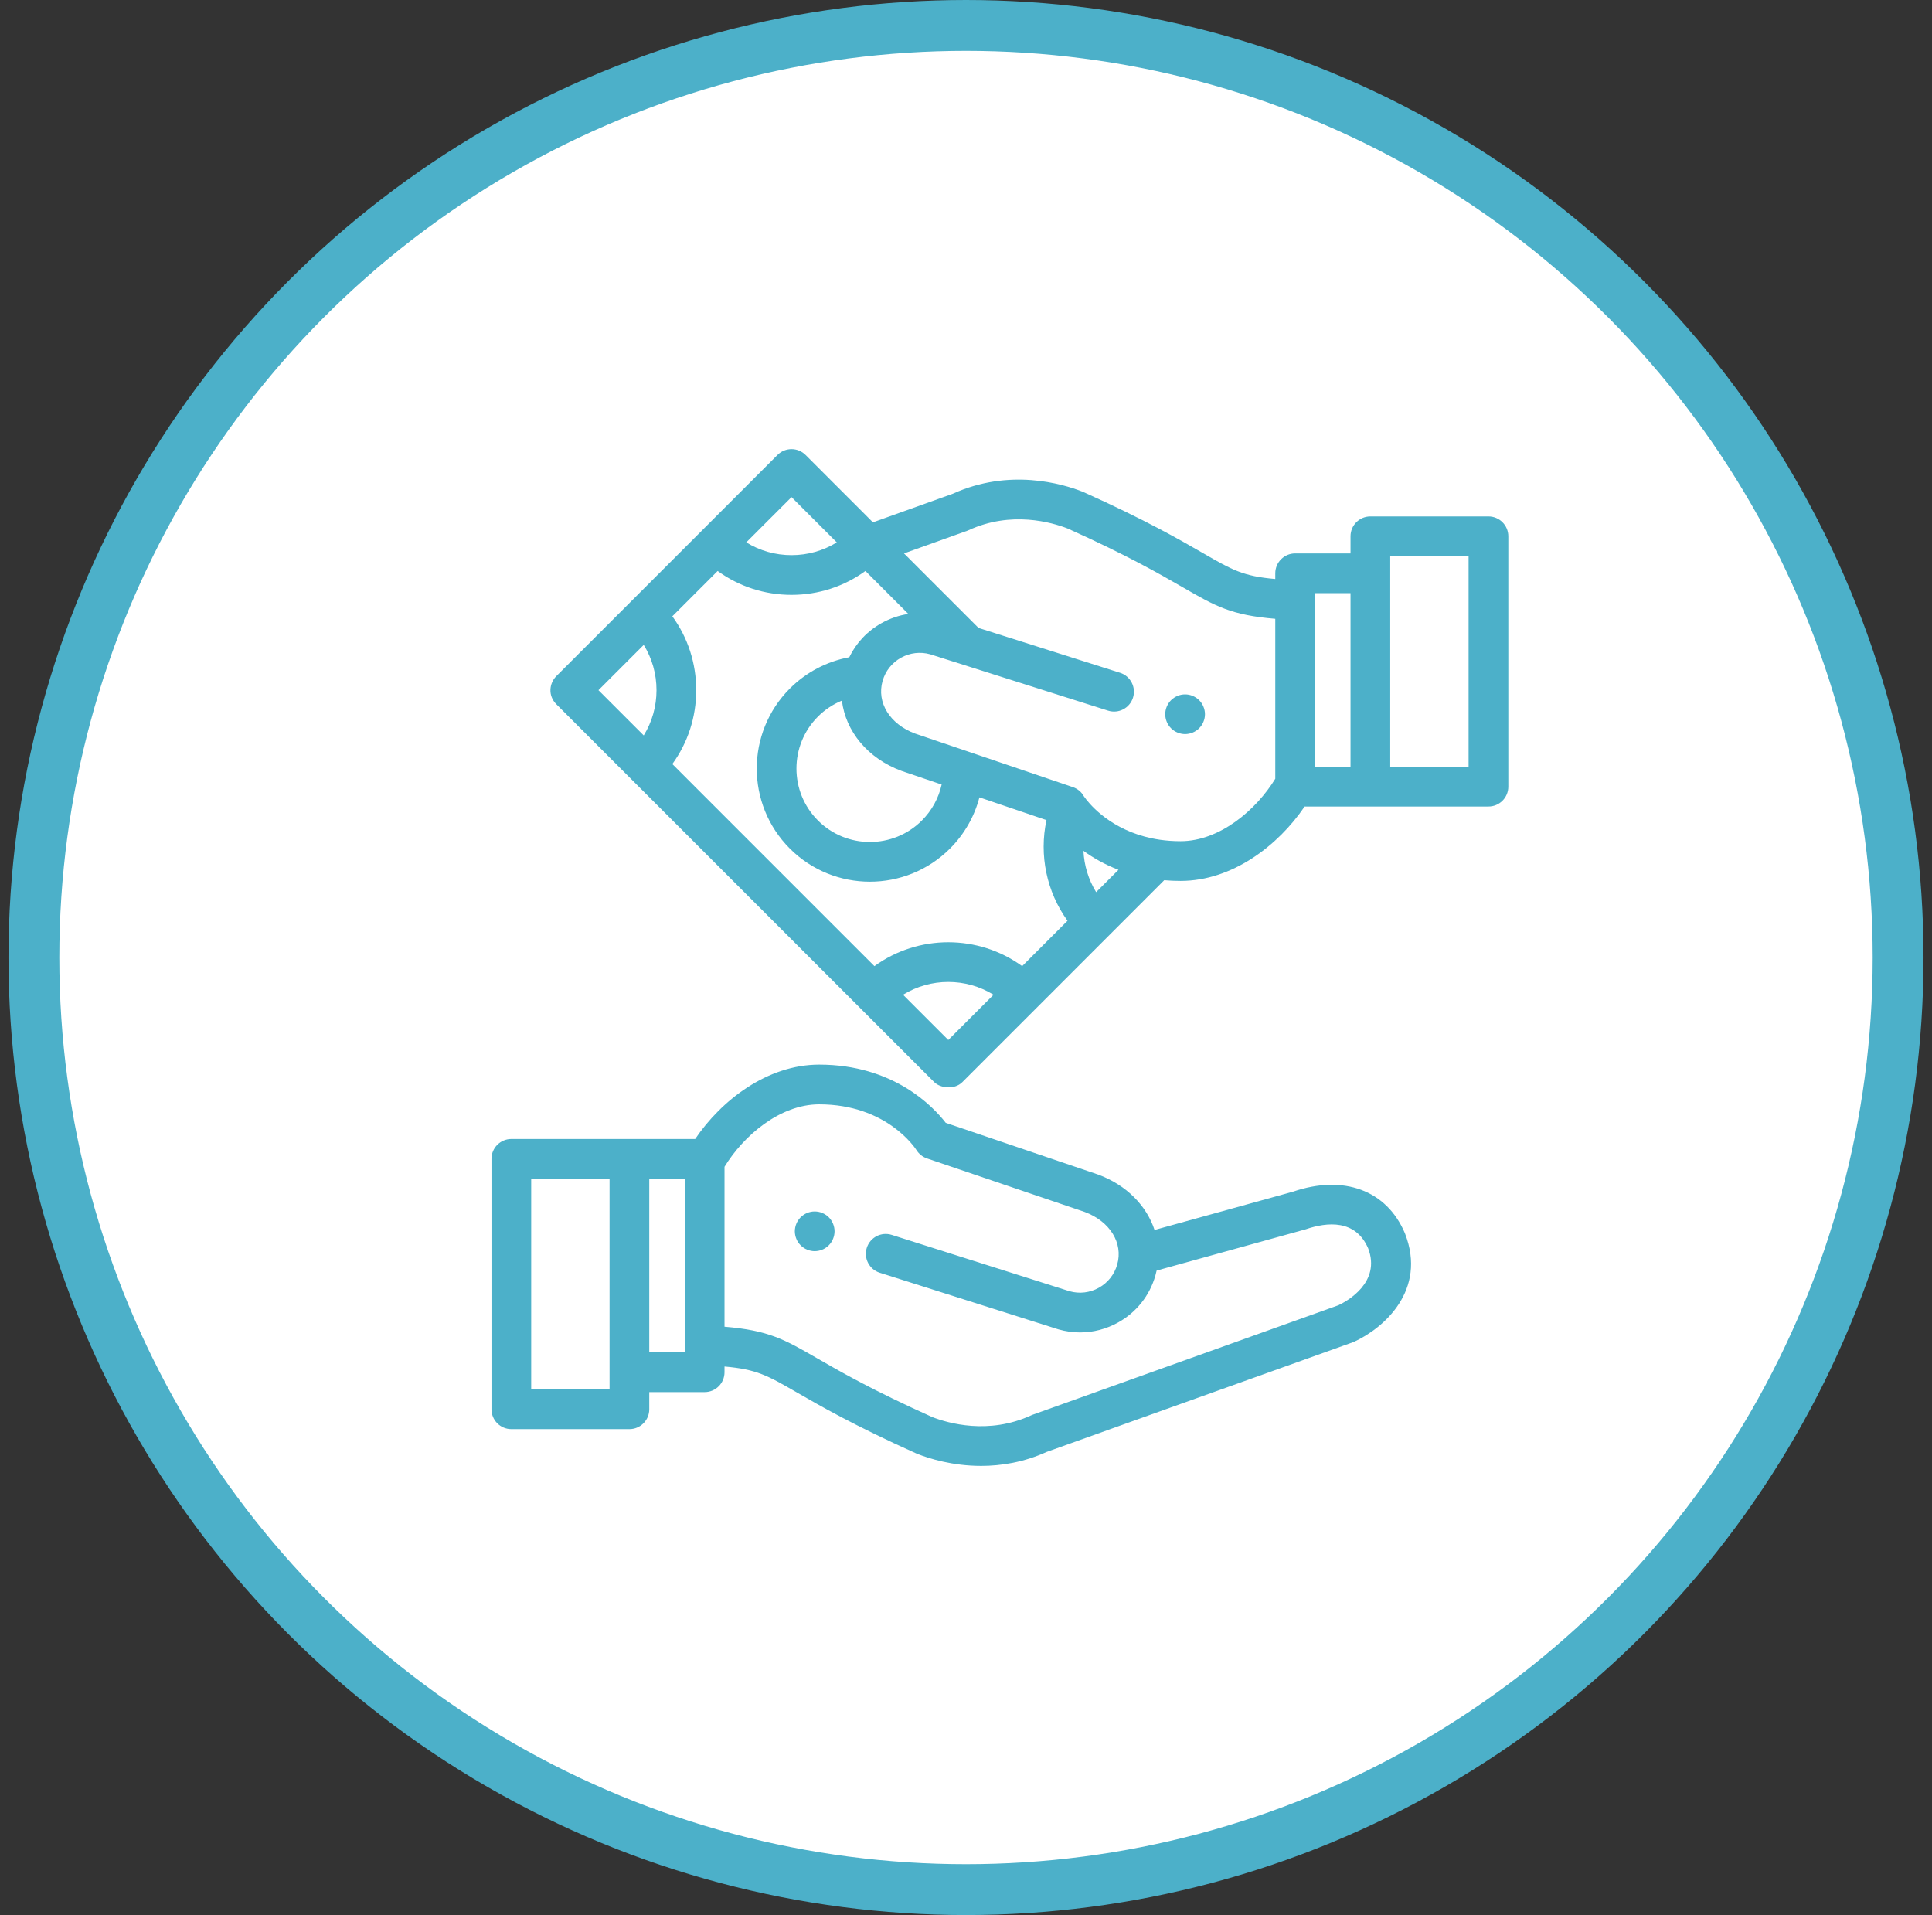 <?xml version="1.0" encoding="UTF-8"?>
<svg width="114px" height="113px" viewBox="0 0 114 113" version="1.1" xmlns="http://www.w3.org/2000/svg" xmlns:xlink="http://www.w3.org/1999/xlink">
    <rect x="0" y="0" width="114" height="113" fill="#333333" stroke="none"/>
    <!-- Generator: Sketch 54.1 (76490) - https://sketchapp.com -->
    <title>Group 8</title>
    <desc>Created with Sketch.</desc>
    <g id="Mockups" stroke="none" stroke-width="1" fill="none" fill-rule="evenodd">
        <g id="ISSUERS" transform="translate(-663, -1285)">
            <g id="Group-8" transform="translate(665, 1286.5)">
                <circle id="Oval" stroke="#4CB0C9" stroke-width="3" fill="#FFFFFF" cx="55" cy="55" r="55"></circle>
                <g id="payment-method" transform="translate(27, 25)" fill="#4CB0C9" fill-rule="nonzero">
                    <path d="M20.221,45.926 C20.205,45.851 20.183,45.777 20.154,45.706 C20.125,45.635 20.088,45.567 20.046,45.504 C20.004,45.44 19.955,45.38 19.901,45.326 C19.847,45.272 19.787,45.223 19.723,45.181 C19.659,45.139 19.591,45.102 19.52,45.073 C19.45,45.044 19.376,45.02 19.301,45.006 C19.15,44.976 18.994,44.976 18.844,45.006 C18.769,45.02 18.695,45.044 18.623,45.073 C18.553,45.102 18.485,45.139 18.422,45.181 C18.357,45.223 18.298,45.272 18.244,45.326 C18.19,45.38 18.141,45.44 18.098,45.504 C18.055,45.567 18.02,45.635 17.991,45.706 C17.961,45.777 17.938,45.851 17.924,45.926 C17.909,46.001 17.9,46.078 17.9,46.155 C17.9,46.231 17.909,46.308 17.924,46.383 C17.938,46.458 17.961,46.532 17.991,46.602 C18.02,46.674 18.055,46.742 18.098,46.805 C18.141,46.869 18.19,46.929 18.244,46.983 C18.298,47.037 18.357,47.086 18.422,47.128 C18.485,47.171 18.553,47.207 18.623,47.236 C18.695,47.266 18.769,47.289 18.844,47.303 C18.919,47.318 18.996,47.327 19.072,47.327 C19.148,47.327 19.226,47.318 19.301,47.303 C19.376,47.289 19.45,47.266 19.52,47.236 C19.591,47.207 19.659,47.171 19.723,47.128 C19.787,47.086 19.847,47.037 19.901,46.983 C19.955,46.929 20.004,46.869 20.046,46.805 C20.088,46.742 20.125,46.674 20.154,46.602 C20.183,46.532 20.205,46.458 20.221,46.383 C20.236,46.308 20.244,46.231 20.244,46.155 C20.244,46.078 20.236,46.001 20.221,45.926 Z" id="Path"></path>
                    <path d="M53.905,46.287 C53.901,46.275 53.896,46.264 53.891,46.252 C52.813,43.728 50.283,42.795 47.289,43.818 L39.125,46.076 C38.653,44.646 37.476,43.43 35.811,42.812 C35.801,42.808 35.79,42.804 35.78,42.801 L26.806,39.755 C26.059,38.79 23.719,36.319 19.338,36.319 C16.277,36.319 13.568,38.419 12.019,40.708 L1.172,40.708 C0.525,40.708 0,41.233 0,41.88 L0,56.655 C0,57.302 0.525,57.827 1.172,57.827 L8.139,57.827 C8.787,57.827 9.311,57.302 9.311,56.655 L9.311,55.643 L12.579,55.643 C13.226,55.643 13.751,55.119 13.751,54.471 L13.751,54.134 C15.656,54.3 16.282,54.662 18.031,55.67 C19.377,56.446 21.41,57.619 25.072,59.265 C25.089,59.273 25.106,59.28 25.123,59.287 C25.826,59.563 27.2,59.997 28.893,59.997 C30.072,59.997 31.406,59.787 32.776,59.166 L50.822,52.705 C50.854,52.693 50.886,52.68 50.916,52.666 C52.641,51.873 55.211,49.636 53.905,46.287 Z M6.968,55.483 L2.344,55.483 L2.344,43.052 L6.968,43.052 L6.968,55.483 Z M11.407,53.299 L9.311,53.299 L9.311,43.052 L11.407,43.052 L11.407,53.299 Z M49.98,50.516 L31.942,56.975 C31.926,56.98 31.905,56.989 31.889,56.995 C31.874,57.002 31.858,57.008 31.842,57.016 C29.33,58.17 26.942,57.479 26.006,57.115 C22.469,55.524 20.582,54.435 19.202,53.64 C17.285,52.534 16.361,52.001 13.751,51.785 L13.751,42.347 C14.862,40.526 17.016,38.663 19.338,38.663 C23.321,38.663 25.009,41.253 25.075,41.358 C25.218,41.59 25.438,41.766 25.697,41.854 L35.01,45.015 C36.497,45.573 37.284,46.847 36.922,48.117 C36.756,48.704 36.37,49.19 35.837,49.487 C35.309,49.781 34.699,49.854 34.117,49.693 L23.618,46.366 C23,46.17 22.342,46.512 22.146,47.129 C21.951,47.746 22.293,48.405 22.91,48.6 L33.427,51.933 C33.438,51.937 33.449,51.94 33.461,51.943 C33.88,52.063 34.308,52.122 34.733,52.122 C35.511,52.122 36.28,51.923 36.978,51.534 C38.058,50.933 38.839,49.947 39.177,48.758 C39.204,48.663 39.227,48.568 39.248,48.473 L48.047,46.036 C49.318,45.602 50.986,45.445 51.729,47.156 C52.497,49.164 50.499,50.269 49.98,50.516 Z" id="Shape"></path>
                    <path d="M42.077,15.415 C42.062,15.34 42.04,15.266 42.009,15.195 C41.98,15.125 41.945,15.057 41.902,14.993 C41.859,14.929 41.81,14.869 41.756,14.815 C41.702,14.761 41.643,14.712 41.578,14.67 C41.515,14.628 41.447,14.591 41.377,14.562 C41.305,14.533 41.231,14.509 41.157,14.495 C41.006,14.465 40.85,14.465 40.699,14.495 C40.624,14.509 40.55,14.533 40.48,14.562 C40.409,14.591 40.341,14.628 40.277,14.67 C40.213,14.712 40.153,14.761 40.099,14.815 C40.045,14.869 39.996,14.929 39.954,14.993 C39.912,15.057 39.875,15.125 39.846,15.195 C39.817,15.266 39.793,15.34 39.779,15.415 C39.764,15.49 39.756,15.568 39.756,15.644 C39.756,15.72 39.764,15.797 39.779,15.872 C39.793,15.947 39.817,16.021 39.846,16.091 C39.875,16.163 39.912,16.231 39.954,16.294 C39.996,16.359 40.045,16.418 40.099,16.472 C40.153,16.526 40.213,16.575 40.277,16.618 C40.341,16.66 40.409,16.696 40.48,16.725 C40.55,16.755 40.624,16.777 40.699,16.792 C40.774,16.807 40.852,16.816 40.928,16.816 C41.004,16.816 41.081,16.807 41.157,16.792 C41.231,16.777 41.305,16.755 41.377,16.725 C41.447,16.696 41.515,16.66 41.578,16.618 C41.643,16.575 41.702,16.526 41.756,16.472 C41.81,16.418 41.859,16.359 41.902,16.294 C41.945,16.231 41.98,16.163 42.009,16.091 C42.04,16.021 42.062,15.947 42.077,15.872 C42.093,15.797 42.1,15.72 42.1,15.644 C42.1,15.568 42.093,15.49 42.077,15.415 Z" id="Path"></path>
                    <path d="M58.828,3.972 L51.861,3.972 C51.213,3.972 50.689,4.496 50.689,5.143 L50.689,6.155 L47.421,6.155 C46.774,6.155 46.249,6.68 46.249,7.327 L46.249,7.664 C44.344,7.498 43.718,7.137 41.969,6.128 C40.623,5.352 38.59,4.18 34.928,2.534 C34.911,2.526 34.894,2.519 34.877,2.512 C33.685,2.043 30.561,1.12 27.225,2.632 L22.509,4.321 L18.534,0.346 C18.076,-0.112 17.334,-0.112 16.877,0.346 L3.827,13.396 C3.405,13.818 3.324,14.55 3.827,15.053 L26.126,37.352 C26.483,37.709 27.319,37.817 27.784,37.352 L39.697,25.438 C40.007,25.465 40.329,25.48 40.662,25.48 C43.723,25.48 46.432,23.379 47.981,21.09 L58.828,21.09 C59.475,21.09 60,20.566 60,19.918 L60,5.143 C60,4.496 59.475,3.972 58.828,3.972 Z M17.705,2.832 L20.376,5.503 C19.582,5.994 18.664,6.257 17.705,6.257 C16.746,6.257 15.828,5.994 15.034,5.503 L17.705,2.832 Z M8.984,16.895 L6.313,14.224 L8.984,11.553 C9.475,12.347 9.738,13.265 9.738,14.224 C9.738,15.183 9.475,16.101 8.984,16.895 Z M26.955,34.866 L24.285,32.196 C25.915,31.19 27.995,31.19 29.625,32.196 L26.955,34.866 Z M31.314,30.508 C28.724,28.629 25.186,28.629 22.596,30.508 L10.672,18.583 C11.587,17.325 12.081,15.813 12.081,14.224 C12.081,12.635 11.588,11.124 10.672,9.865 L13.346,7.191 C14.605,8.106 16.116,8.6 17.705,8.6 C19.294,8.6 20.806,8.106 22.065,7.191 L24.599,9.726 C24.052,9.807 23.519,9.987 23.022,10.264 C22.182,10.732 21.523,11.433 21.112,12.281 C19.79,12.526 18.567,13.166 17.607,14.126 C15.002,16.73 15.002,20.968 17.607,23.573 C18.909,24.875 20.619,25.526 22.33,25.526 C24.041,25.526 25.751,24.875 27.054,23.573 C27.901,22.725 28.495,21.684 28.792,20.549 L32.749,21.892 C32.303,23.955 32.759,26.126 33.99,27.831 L31.314,30.508 Z M24.189,18.986 C24.199,18.99 24.21,18.994 24.22,18.997 L26.563,19.793 C26.386,20.591 25.986,21.326 25.397,21.915 C23.706,23.606 20.955,23.606 19.264,21.915 C17.573,20.225 17.573,17.474 19.264,15.783 C19.672,15.375 20.153,15.056 20.678,14.84 C20.894,16.64 22.19,18.245 24.189,18.986 Z M35.679,26.143 C35.226,25.406 34.97,24.564 34.93,23.706 C35.491,24.111 36.177,24.509 36.997,24.825 L35.679,26.143 Z M46.249,19.451 C45.138,21.272 42.984,23.136 40.662,23.136 C40.227,23.136 39.82,23.105 39.439,23.05 C39.438,23.049 39.436,23.049 39.435,23.049 C36.904,22.681 35.543,21.243 35.094,20.673 C35.07,20.638 34.968,20.505 34.953,20.483 C34.817,20.239 34.593,20.043 34.307,19.946 L24.99,16.783 C23.503,16.225 22.717,14.952 23.077,13.682 C23.078,13.682 23.078,13.681 23.078,13.68 C23.078,13.679 23.079,13.678 23.079,13.677 C23.246,13.092 23.631,12.607 24.162,12.311 C24.69,12.017 25.301,11.944 25.883,12.105 L36.382,15.432 C36.999,15.628 37.658,15.286 37.853,14.669 C38.049,14.052 37.707,13.393 37.09,13.198 L28.74,10.552 L28.667,10.479 C28.667,10.478 28.666,10.477 28.665,10.477 L24.342,6.154 L28.058,4.823 C28.07,4.819 28.086,4.813 28.098,4.808 C28.101,4.806 28.107,4.804 28.11,4.803 C28.126,4.796 28.142,4.79 28.158,4.782 C30.67,3.628 33.058,4.319 33.994,4.683 C37.531,6.274 39.418,7.363 40.798,8.158 C42.715,9.264 43.639,9.797 46.249,10.013 L46.249,19.451 L46.249,19.451 Z M50.689,18.746 L48.593,18.746 L48.593,8.499 L50.689,8.499 L50.689,18.746 Z M57.656,18.746 L53.032,18.746 L53.032,6.315 L57.656,6.315 L57.656,18.746 Z" id="Shape"></path>
                </g>
            </g>
        </g>
    </g>
</svg>